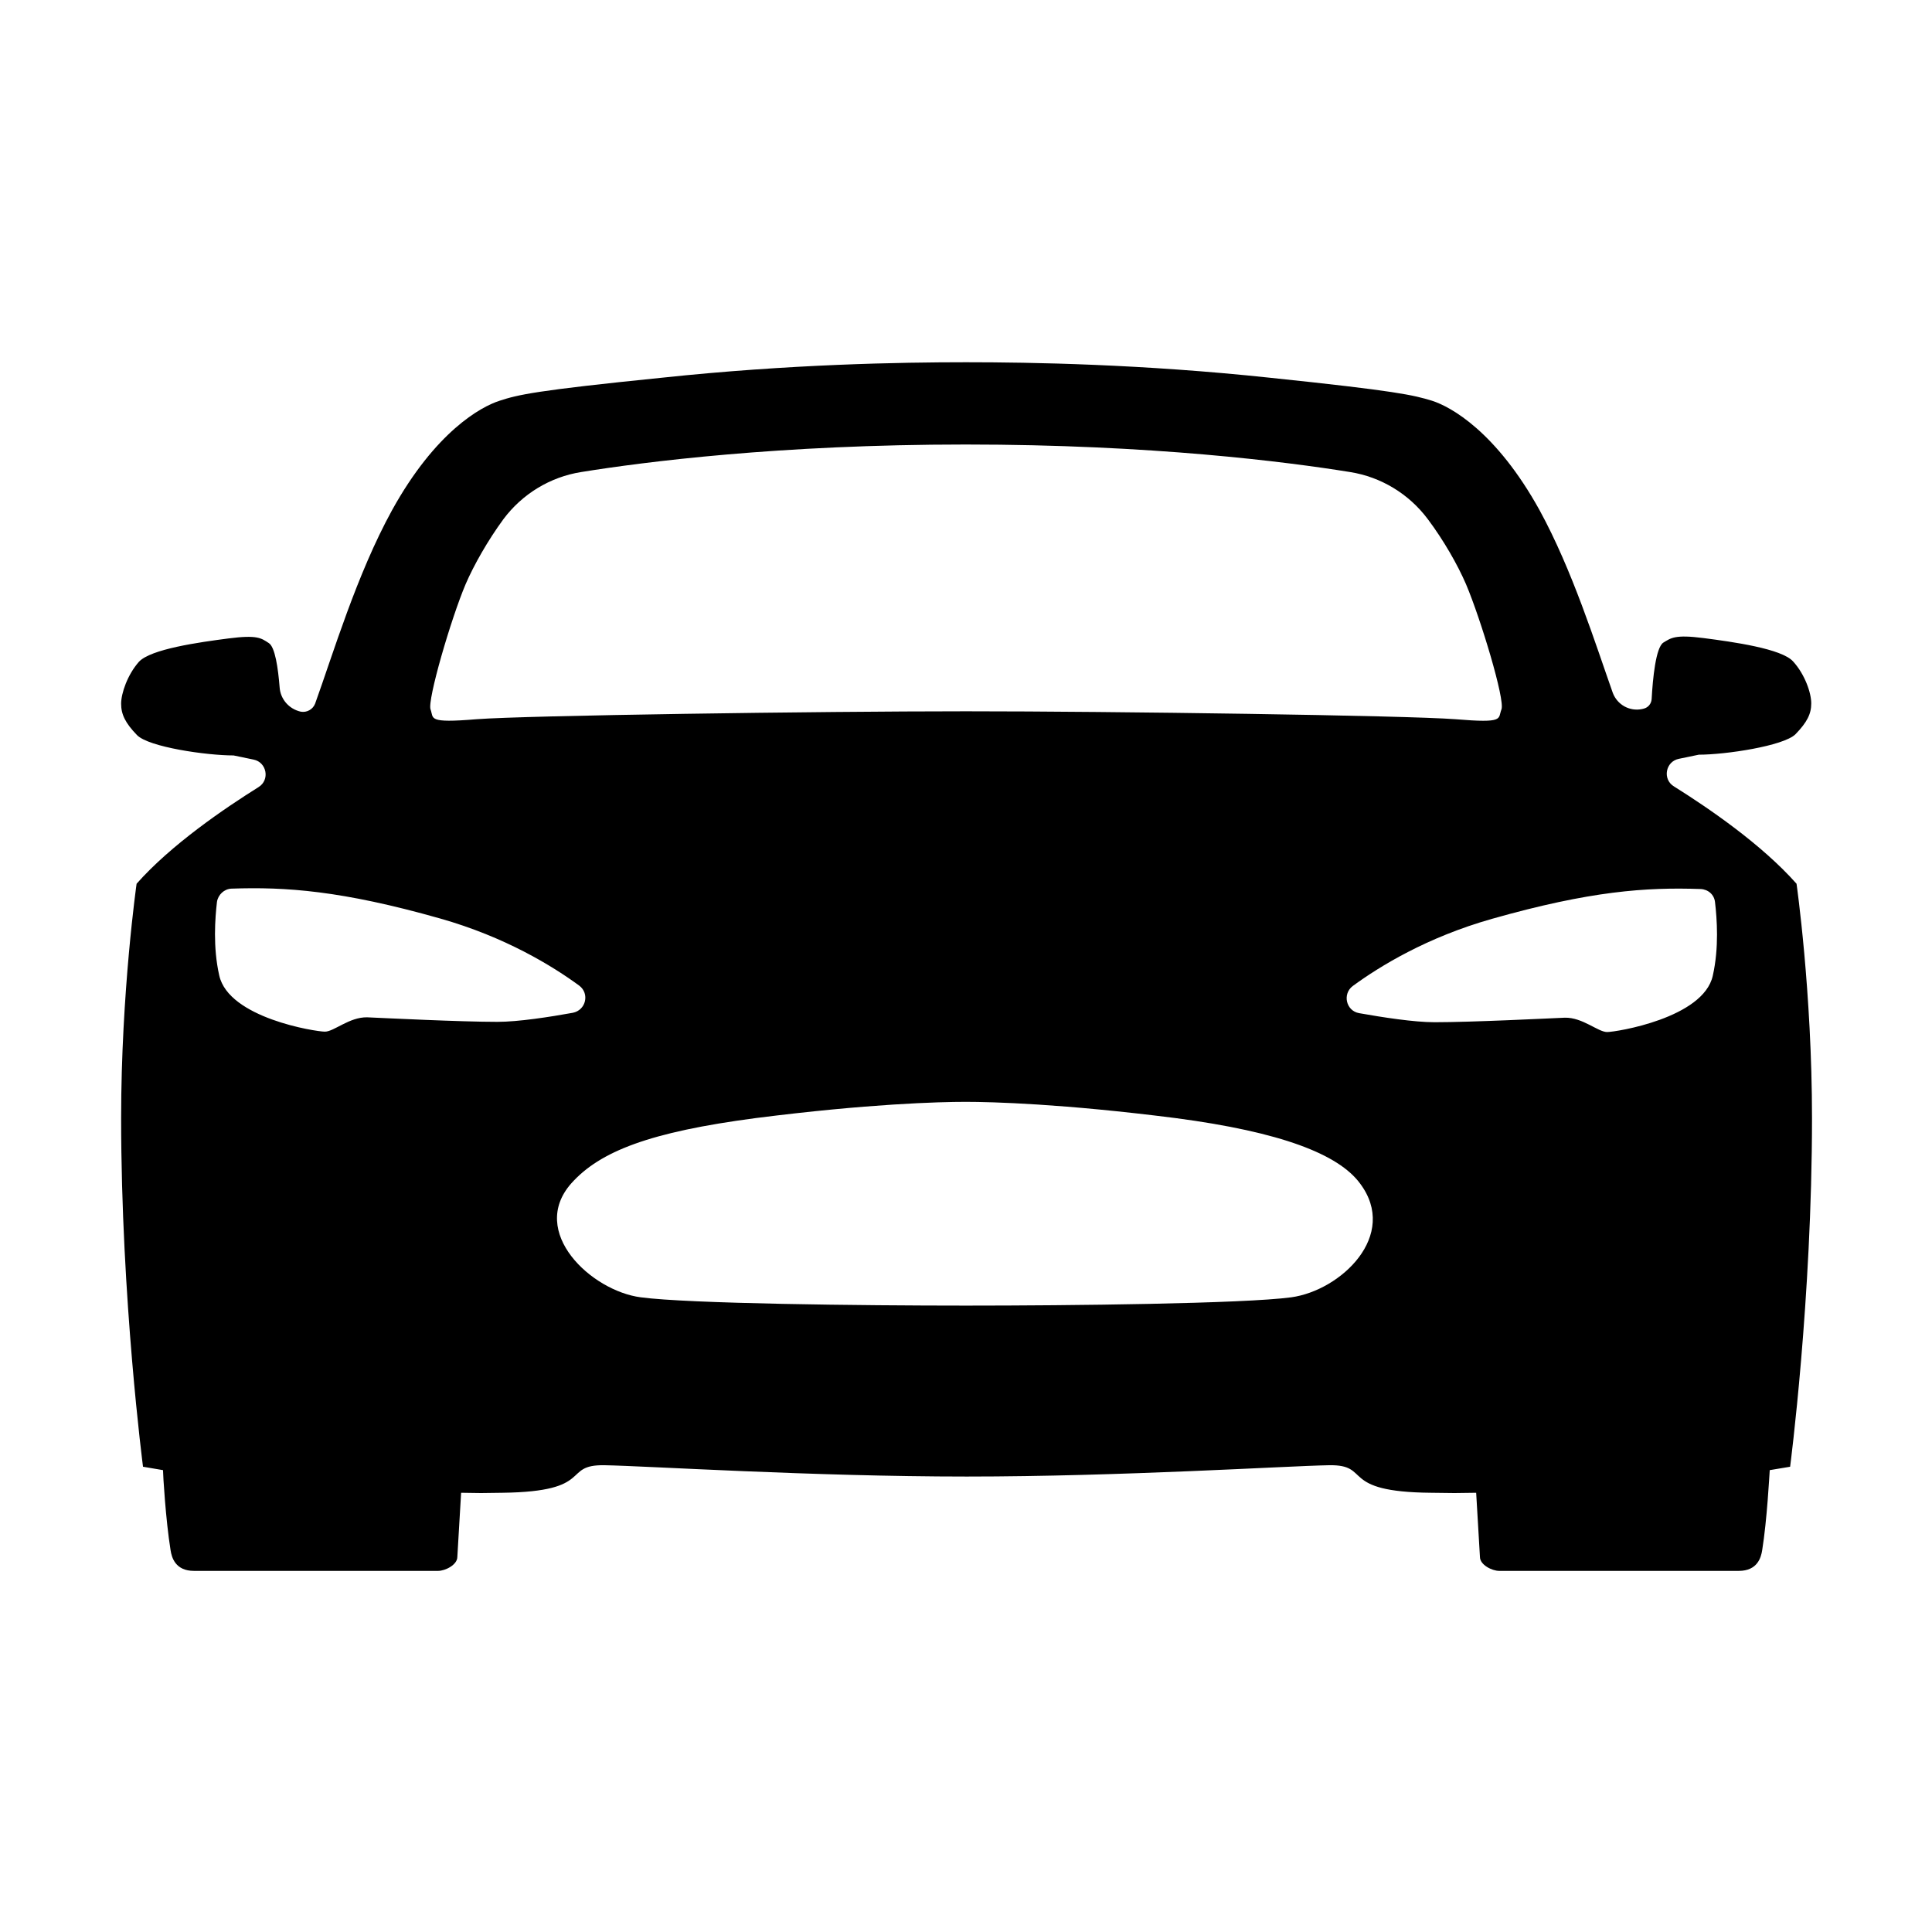 <?xml version="1.0" encoding="utf-8"?>
<!-- Generator: Adobe Illustrator 22.0.1, SVG Export Plug-In . SVG Version: 6.00 Build 0)  -->
<svg version="1.1" id="Layer_1" xmlns="http://www.w3.org/2000/svg" xmlns:xlink="http://www.w3.org/1999/xlink" x="0px" y="0px"
	 viewBox="0 0 512 512" style="enable-background:new 0 0 512 512;" xml:space="preserve">
<path d="M443.6,208.4c-3.1-1.9-2.2-6.6,1.3-7.3l5.3-1.1h0c7.1,0,22.4-2.3,25.6-5.4c3.1-3.2,4.2-5.4,4.2-8.2s-1.7-7.7-4.8-11.1
	c-3-3.4-16-5.2-23.7-6.2s-8.7,0-10.7,1.2c-2,1.3-2.8,9.5-3.1,15c-0.1,1.2-0.9,2.2-2.1,2.5l-0.4,0.1c-3.3,0.7-6.6-1.1-7.8-4.3
	c-4.6-13-10.7-32.5-19.4-48.4c-11.5-20.8-23.5-27.4-28.5-29c-4.9-1.5-9.4-2.6-43-6.1C302.7,96.5,273.4,96,256,96s-46.7,0.5-80.6,4.1
	c-33.6,3.4-38.1,4.5-43,6.1c-5,1.6-17,8.2-28.5,29c-9.4,17.1-15.7,38.3-20.4,51.3c-0.6,1.5-2.2,2.4-3.8,2.1
	c-3.1-0.7-5.4-3.3-5.6-6.5c-0.4-5-1.2-10.7-2.9-11.7c-2-1.3-3-2.2-10.7-1.2s-20.6,2.8-23.7,6.2c-3,3.4-4.7,8.3-4.7,11.1
	s1.1,5.1,4.2,8.3c3.1,3.2,18.5,5.4,25.6,5.4l0,0l5.3,1.1c3.5,0.7,4.4,5.4,1.3,7.3c-9.1,5.7-23.2,15.3-32.3,25.6
	c0,0-4.1,28.7-4.1,62.1c0,48,5.8,92.4,5.8,92.4c1.8,0.3,3.6,0.6,5.3,0.9c0,1.2,0.7,13.1,2,21.2c0.3,2,1.3,5.5,6.2,5.5
	c3.5,0,64.7,0,64.7,0c1.9,0,5.1-1.6,5.1-3.7l1-17c7.2,0.1,3.2,0.1,10.9,0c24.8-0.3,15.6-7.5,27.1-7.3c11.3,0.2,55,3,96,3
	c41,0,84.7-2.8,96-3c11.5-0.2,2.3,7.1,27.1,7.3c7.7,0.1,4.7,0.1,11.9,0l1,17c0,2.1,3.2,3.7,5.1,3.7c0,0,60,0,63.5,0
	c4.9,0,5.9-3.5,6.2-5.5c1.3-8.1,1.9-19.9,2-21.2c1.8-0.3,3.6-0.6,5.4-0.9c0,0,5.8-44.3,5.8-92.4c0-33.5-4.1-62.1-4.1-62.1
	C466.8,223.7,452.7,214.1,443.6,208.4z M123.4,154.8c2.2-5.1,5.9-11.6,10-17.2c5-6.7,12.4-11.2,20.6-12.5
	c16.7-2.7,52.6-7.3,101.9-7.3c49.3,0,85.2,4.6,101.9,7.3c8.2,1.3,15.6,5.8,20.6,12.5c4.2,5.6,7.9,12.1,10.1,17.2
	c3.9,9.2,10.4,30.7,9.4,33.2c-1,2.5,1,3.7-12.2,2.6c-13.1-1-90.6-2.1-129.7-2.1c-39.2,0-116.7,1.1-129.7,2.1
	c-13.2,1.1-11.3-0.2-12.2-2.6S119.5,164,123.4,154.8z M131.8,270.8c-9.9,0-29.8-1-34.5-1.2c-4.7-0.1-8.8,3.8-11.2,3.8
	s-25.5-3.6-28-14.9c-1.7-7.5-1.1-15.2-0.6-19.5c0.3-1.9,1.9-3.4,3.8-3.5c14.4-0.5,29.2,0.5,55.3,7.9c17.3,4.9,29.8,12.6,36.9,17.8
	c2.8,2.1,1.8,6.5-1.7,7.2C145.7,269.5,137.4,270.8,131.8,270.8z M342.2,343.8c-12.7,1.7-58.5,2.2-86.2,2.2s-73.5-0.5-86.2-2.2
	c-13.1-1.7-29.8-17.3-18.4-30.2c7.6-8.5,20.8-13.6,48.9-17.3c29.8-3.8,48.6-4.3,55.6-4.3c7,0,25.8,0.5,55.6,4.3
	c28.1,3.7,43.2,9.6,48.9,17.3C370.8,327.4,355.3,342,342.2,343.8z M453.9,258.6c-2.5,11.2-25.6,14.9-28,14.9s-6.5-3.9-11.2-3.8
	c-4.7,0.2-24.6,1.2-34.5,1.2c-5.5,0-13.8-1.3-20-2.4c-3.5-0.6-4.5-5.1-1.7-7.2c7.1-5.2,19.6-12.9,36.9-17.8
	c26.1-7.4,40.8-8.4,55.3-7.9c2,0.1,3.6,1.5,3.8,3.5C455,243.4,455.6,251.1,453.9,258.6z"/>
</svg>
